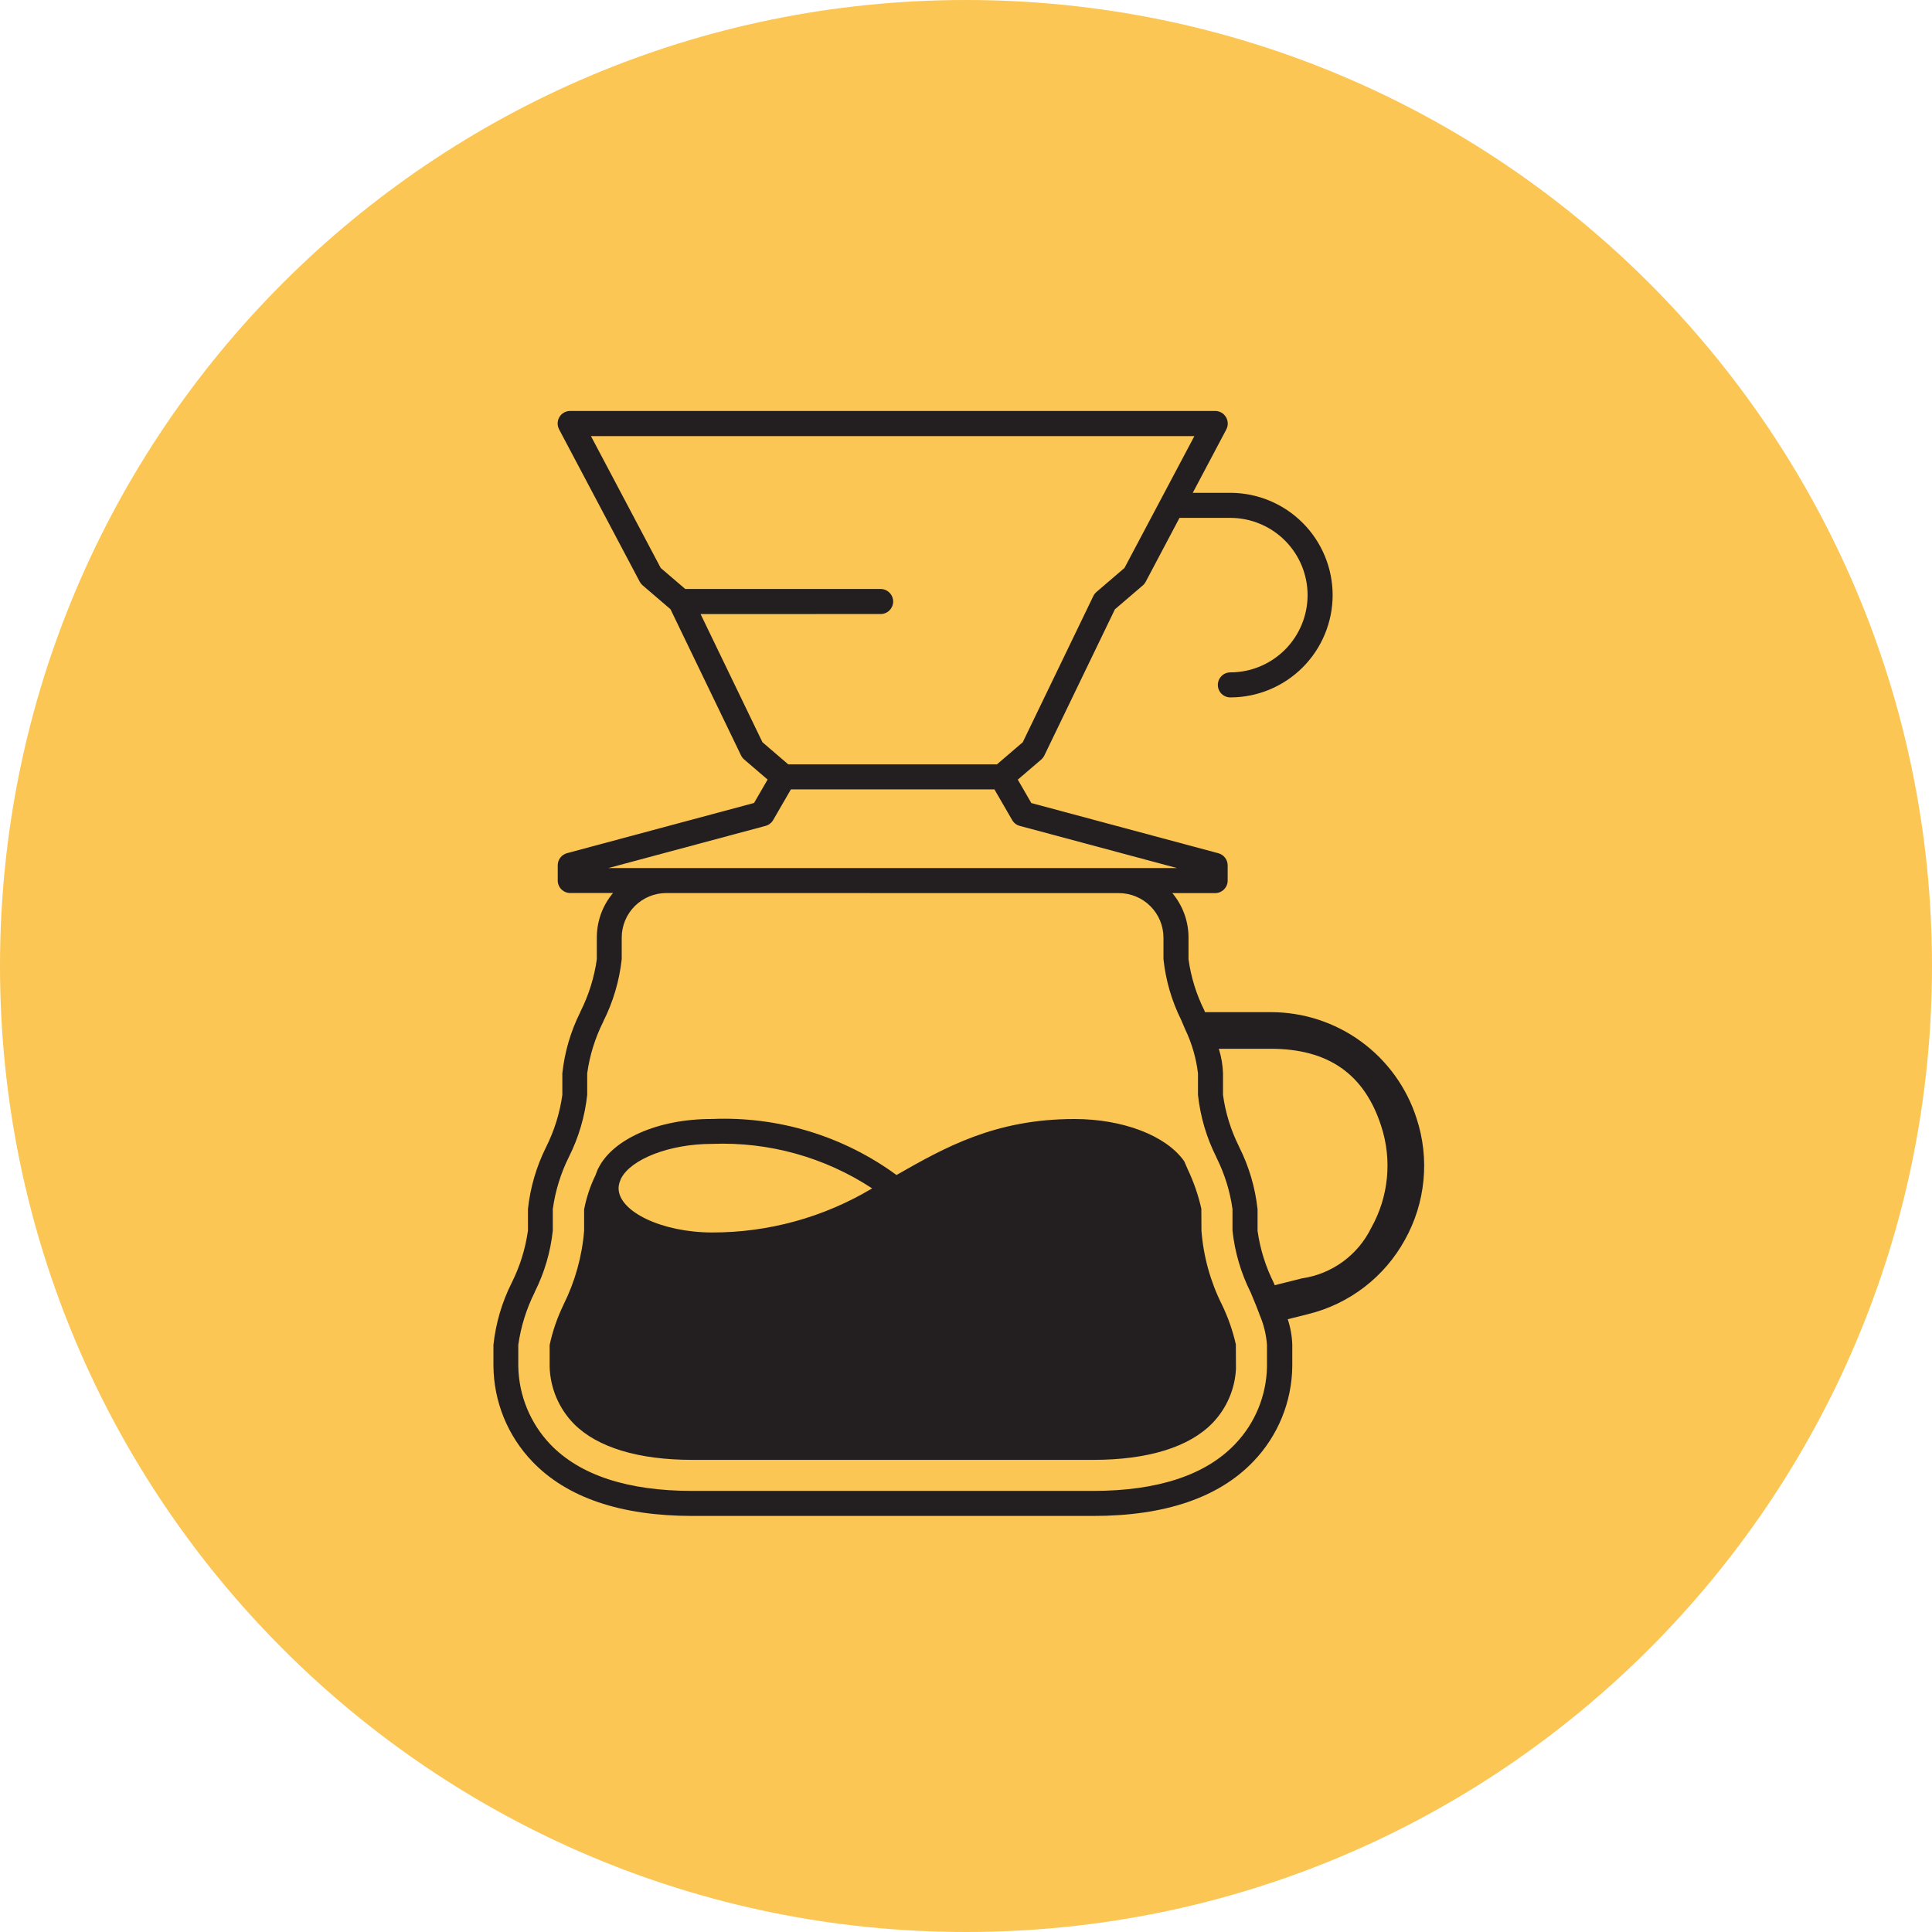 <svg width="94" height="94" viewBox="0 0 94 94" fill="none" xmlns="http://www.w3.org/2000/svg">
<path d="M94 47C94 21.043 72.957 0 47 0C21.043 0 0 21.043 0 47C0 72.957 21.043 94 47 94C72.957 94 94 72.957 94 47Z" fill="#FBC654"/>
<path d="M29.108 56.849C29.102 56.861 29.092 56.871 29.087 56.883L29.06 56.95C29.048 56.979 29.039 57.008 29.027 57.037C29.015 57.066 28.996 57.111 28.984 57.149V57.157C28.721 57.691 28.532 58.259 28.42 58.844V59.88C28.319 61.13 27.979 62.349 27.42 63.472L27.408 63.501C27.109 64.119 26.885 64.77 26.742 65.442V66.484C26.768 67.534 27.193 68.535 27.93 69.284C29.072 70.426 31.063 71.029 33.689 71.029H53.189C55.858 71.029 57.868 70.405 59.001 69.229C59.684 68.516 60.086 67.582 60.135 66.597L60.129 65.411C59.979 64.745 59.753 64.099 59.456 63.485C58.893 62.361 58.553 61.138 58.456 59.885L58.45 58.806C58.3 58.141 58.076 57.496 57.783 56.881L57.63 56.528C57.622 56.51 57.613 56.493 57.601 56.477C56.718 55.243 54.627 54.445 52.274 54.445C48.422 54.445 45.974 55.824 43.619 57.169C41.026 55.271 37.865 54.31 34.654 54.443C31.984 54.436 29.799 55.44 29.108 56.849ZM30.174 57.449C30.189 57.415 30.202 57.383 30.212 57.349C30.685 56.406 32.553 55.655 34.647 55.655C37.405 55.547 40.127 56.304 42.433 57.82C40.082 59.228 37.391 59.969 34.65 59.965C32.223 59.965 30.096 58.958 30.096 57.809C30.099 57.707 30.117 57.605 30.15 57.509C30.157 57.487 30.166 57.466 30.175 57.446L30.174 57.449Z" fill="#231F20"/>
<path d="M68.926 54.425C68.446 52.92 67.499 51.606 66.222 50.675C64.946 49.744 63.406 49.243 61.826 49.246H58.631L58.618 49.214L58.598 49.165C58.207 48.382 57.946 47.539 57.826 46.672V45.622C57.828 44.829 57.549 44.06 57.038 43.453H59.122C59.283 43.453 59.438 43.389 59.552 43.275C59.666 43.16 59.731 43.006 59.731 42.844V42.103C59.731 41.969 59.686 41.839 59.605 41.732C59.523 41.626 59.408 41.549 59.279 41.514L50.179 39.072L49.52 37.933L50.661 36.955C50.724 36.899 50.776 36.831 50.813 36.755L54.245 29.646L55.601 28.484C55.66 28.434 55.708 28.373 55.744 28.304L57.388 25.197H59.862C60.858 25.198 61.813 25.595 62.518 26.299C63.222 27.003 63.619 27.959 63.62 28.955C63.619 29.952 63.222 30.907 62.518 31.612C61.813 32.316 60.858 32.713 59.862 32.714C59.7 32.714 59.546 32.779 59.431 32.893C59.317 33.007 59.253 33.162 59.253 33.323C59.253 33.485 59.317 33.639 59.431 33.754C59.546 33.868 59.7 33.932 59.862 33.932C61.181 33.931 62.446 33.406 63.379 32.473C64.312 31.54 64.837 30.275 64.839 28.955C64.837 27.636 64.312 26.371 63.379 25.438C62.446 24.505 61.181 23.98 59.862 23.978H58.033L59.665 20.895C59.714 20.802 59.738 20.698 59.735 20.593C59.732 20.488 59.702 20.386 59.649 20.295C59.595 20.204 59.519 20.128 59.427 20.076C59.336 20.023 59.232 19.995 59.126 19.995H27.74C27.635 19.995 27.531 20.022 27.44 20.073C27.348 20.125 27.272 20.2 27.218 20.29C27.164 20.38 27.134 20.483 27.132 20.588C27.129 20.693 27.153 20.797 27.202 20.89L31.125 28.301C31.16 28.368 31.207 28.428 31.264 28.477L32.622 29.641L36.053 36.75C36.089 36.827 36.141 36.895 36.205 36.95L37.347 37.929L36.688 39.068L27.588 41.51C27.458 41.545 27.344 41.622 27.262 41.728C27.18 41.834 27.136 41.965 27.136 42.099V42.84C27.136 43.002 27.2 43.156 27.314 43.27C27.429 43.385 27.583 43.449 27.745 43.449H29.826C29.315 44.056 29.036 44.825 29.038 45.618V46.668C28.914 47.553 28.647 48.412 28.246 49.21L28.224 49.264C27.762 50.191 27.47 51.193 27.36 52.222V53.272C27.236 54.157 26.969 55.016 26.568 55.814C26.098 56.758 25.799 57.778 25.687 58.826V59.876C25.563 60.76 25.296 61.617 24.896 62.414C24.421 63.36 24.12 64.383 24.008 65.435V66.468C24.025 68.197 24.699 69.854 25.894 71.104C27.574 72.864 30.194 73.757 33.694 73.757H53.194C56.683 73.757 59.304 72.864 60.984 71.103C62.183 69.855 62.859 68.195 62.875 66.464V65.433C62.862 65.009 62.788 64.589 62.655 64.186L63.655 63.935C64.645 63.69 65.575 63.243 66.383 62.621C67.192 61.999 67.864 61.216 68.355 60.321C68.852 59.431 69.159 58.448 69.257 57.433C69.356 56.418 69.243 55.394 68.926 54.425ZM42.847 29.875C43.008 29.875 43.163 29.811 43.277 29.697C43.391 29.582 43.456 29.428 43.456 29.266C43.456 29.105 43.391 28.95 43.277 28.836C43.163 28.722 43.008 28.657 42.847 28.657H33.341L32.147 27.634L28.753 21.22H58.111L54.711 27.633L53.346 28.803C53.282 28.859 53.23 28.927 53.194 29.003L49.762 36.112L48.505 37.19H38.353L37.096 36.112L34.086 29.877L42.847 29.875ZM48.383 38.407L49.246 39.899C49.286 39.968 49.339 40.029 49.402 40.078C49.466 40.127 49.538 40.163 49.616 40.183L57.263 42.234H29.6L37.247 40.183C37.324 40.163 37.397 40.127 37.46 40.078C37.523 40.03 37.577 39.969 37.617 39.9L38.48 38.408L48.383 38.407ZM54.44 43.454C55.015 43.455 55.566 43.683 55.972 44.09C56.379 44.496 56.607 45.047 56.608 45.622V46.672C56.718 47.702 57.01 48.703 57.472 49.63L57.494 49.683L57.582 49.89L57.668 50.09C57.989 50.762 58.199 51.483 58.287 52.223V53.273C58.4 54.322 58.7 55.342 59.173 56.285L59.193 56.333C59.584 57.117 59.845 57.959 59.966 58.826V59.876C60.079 60.925 60.38 61.945 60.853 62.888L60.922 63.054C61.044 63.348 61.167 63.645 61.274 63.934V63.941L61.279 63.956C61.483 64.425 61.606 64.925 61.644 65.435V66.496C61.619 67.902 61.065 69.246 60.093 70.261C58.651 71.773 56.326 72.539 53.18 72.539H33.68C30.541 72.539 28.217 71.776 26.773 70.272C25.8 69.249 25.245 67.899 25.217 66.488V65.434C25.342 64.548 25.61 63.688 26.009 62.887L26.031 62.833C26.493 61.907 26.786 60.905 26.896 59.875V58.825C27.018 57.94 27.284 57.081 27.683 56.282C28.156 55.339 28.456 54.32 28.57 53.271V52.221C28.69 51.354 28.951 50.512 29.342 49.728L29.362 49.679C29.835 48.736 30.135 47.717 30.249 46.668V45.618C30.249 45.043 30.478 44.492 30.884 44.086C31.291 43.679 31.842 43.451 32.417 43.45L54.44 43.454ZM61.977 62.423C61.576 61.624 61.309 60.766 61.185 59.881V58.831C61.071 57.782 60.771 56.762 60.298 55.819L60.277 55.77C59.886 54.986 59.625 54.145 59.505 53.277V52.227C59.492 51.82 59.423 51.416 59.3 51.027H61.823C64.629 51.027 66.389 52.26 67.204 54.797C67.469 55.609 67.562 56.468 67.478 57.318C67.395 58.168 67.136 58.991 66.718 59.736C66.399 60.39 65.925 60.957 65.337 61.386C64.749 61.815 64.065 62.094 63.345 62.198L62.021 62.531C62.006 62.495 61.992 62.458 61.976 62.422L61.977 62.423Z" fill="#231F20"/>
</svg>
